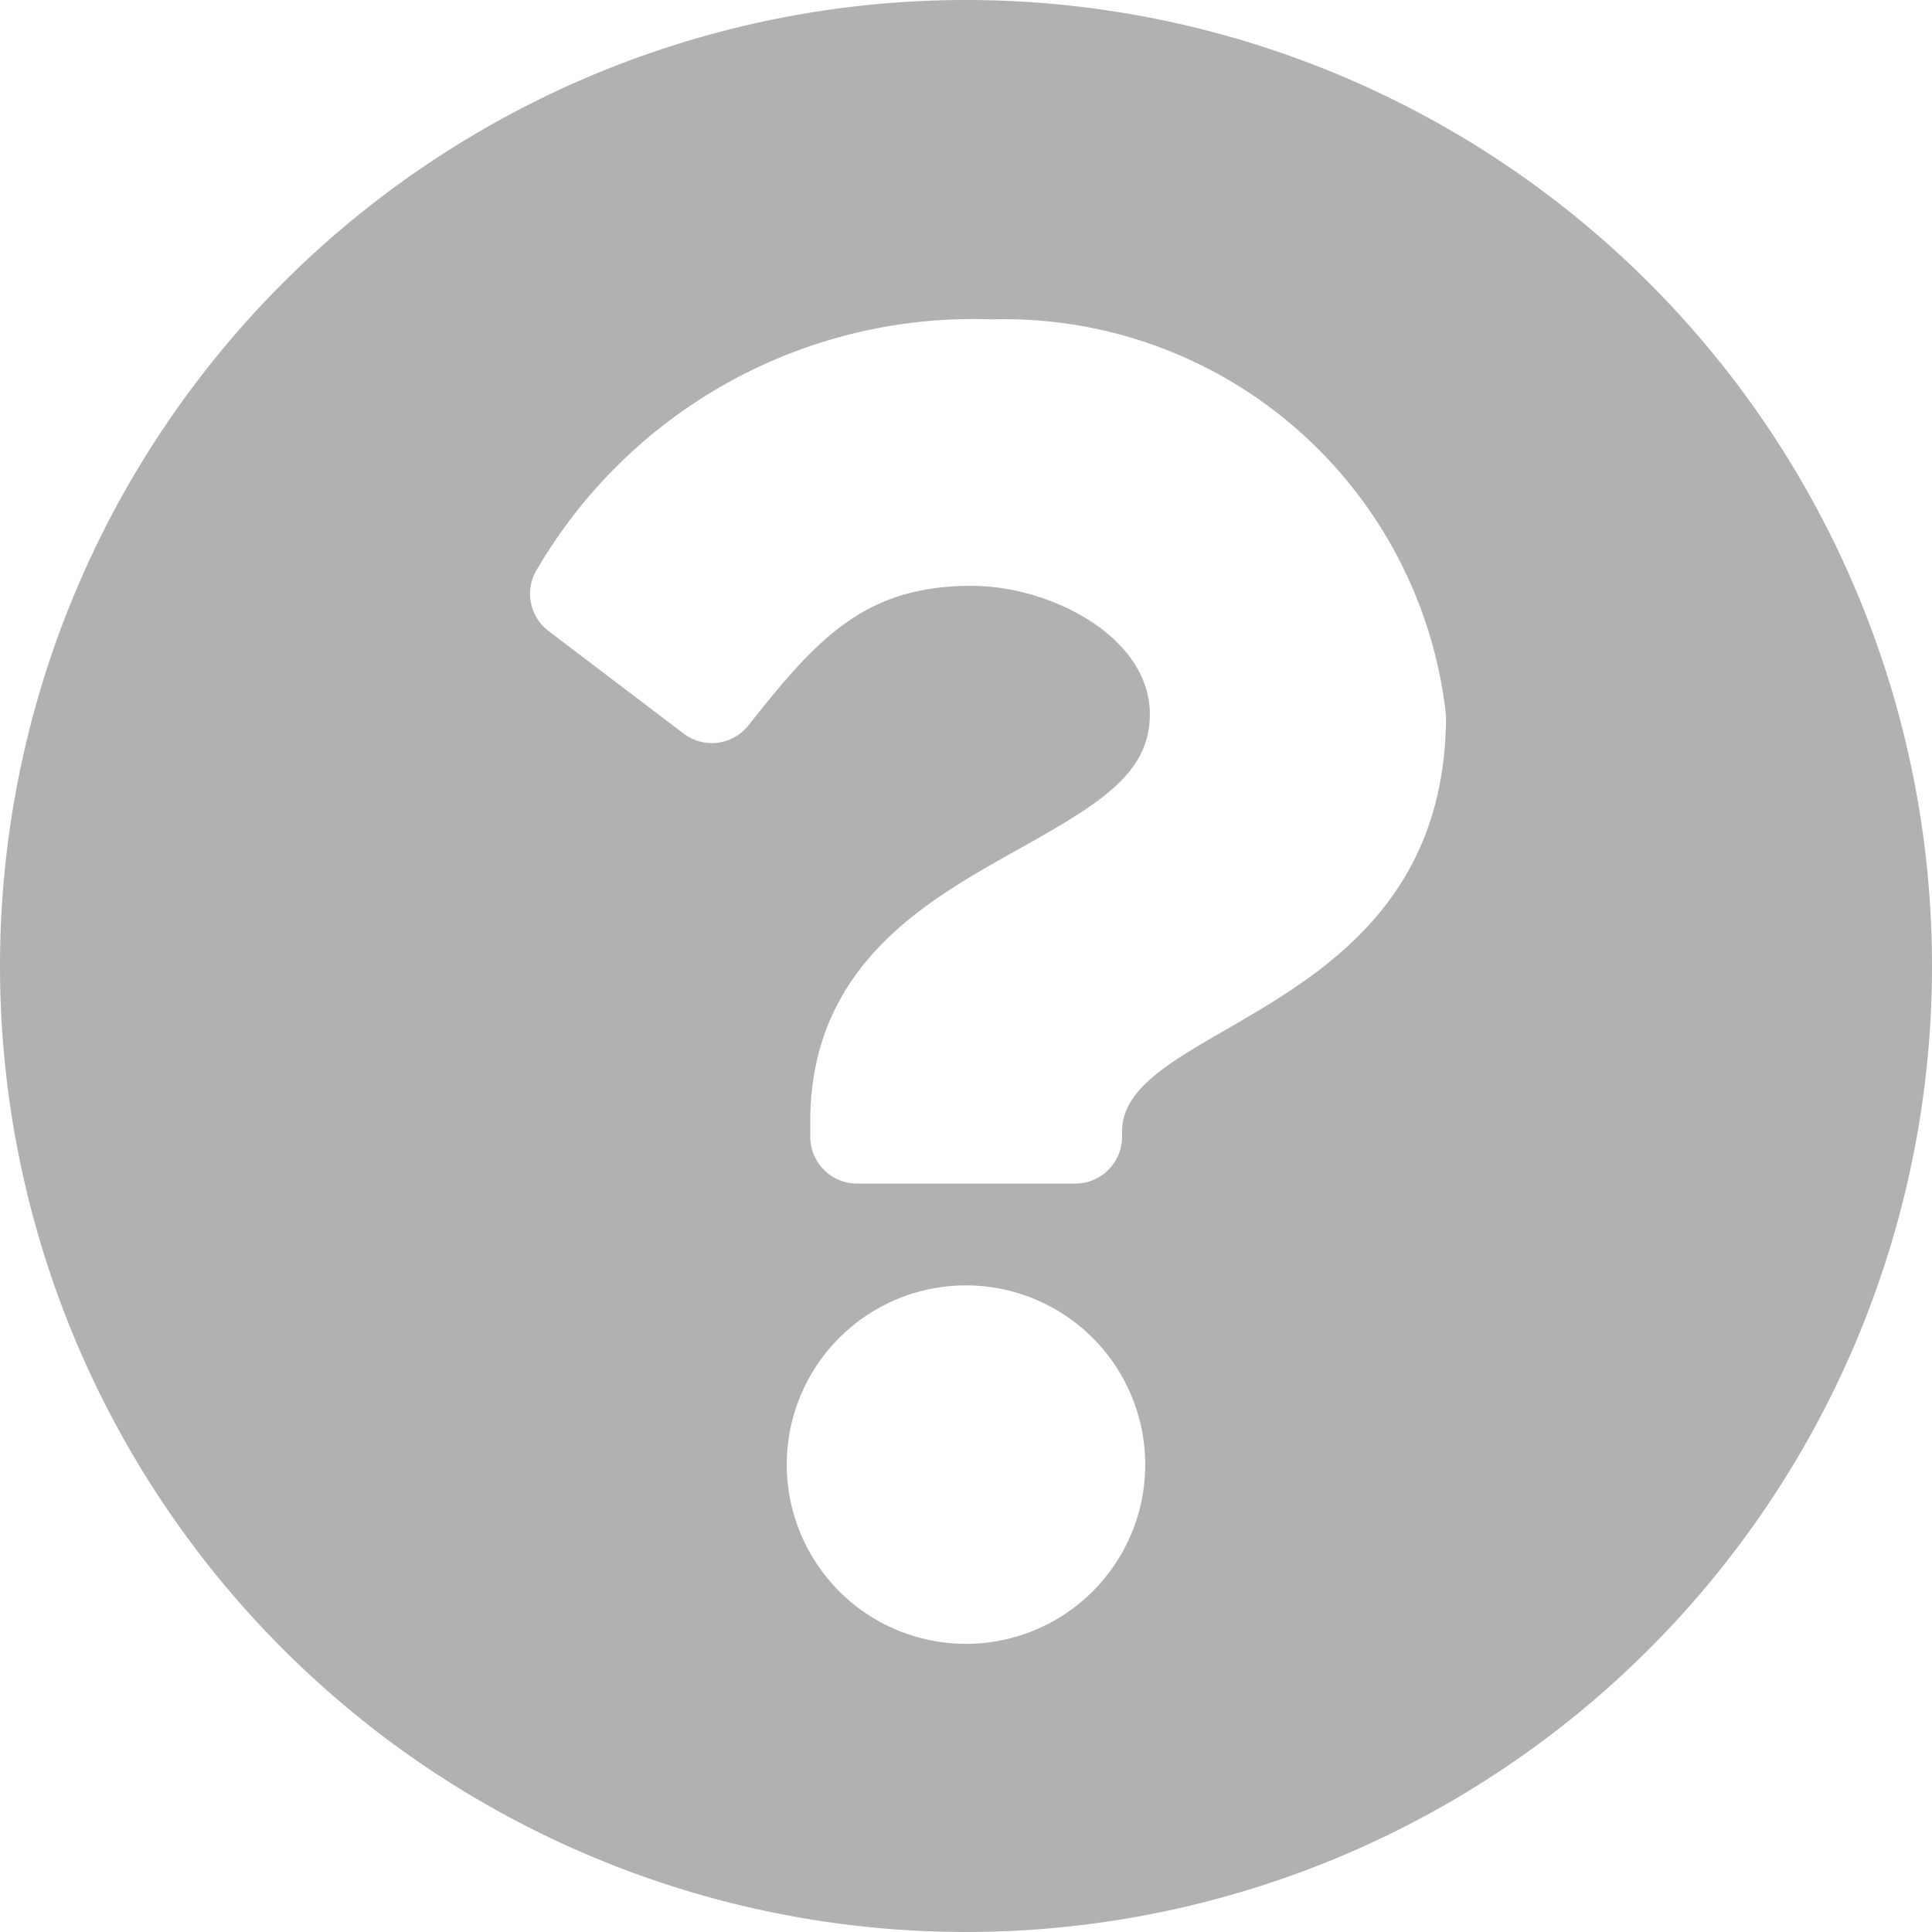 <svg xmlns="http://www.w3.org/2000/svg" width="13" height="13" viewBox="0 0 13 13"><g transform="translate(-244.107 -441.904)"><path d="M21,14.5A6.5,6.5,0,1,1,14.5,8,6.5,6.5,0,0,1,21,14.5Zm-6.326-4.351A3.4,3.4,0,0,0,11.62,11.82a.315.315,0,0,0,.071.426l.909.69a.314.314,0,0,0,.437-.056c.468-.594.789-.938,1.5-.938.535,0,1.2.345,1.2.864,0,.393-.324.594-.853.891-.617.346-1.432.776-1.432,1.852v.1a.315.315,0,0,0,.315.315h1.468a.315.315,0,0,0,.315-.315v-.035c0-.746,2.18-.777,2.18-2.8A2.99,2.99,0,0,0,14.674,10.149Zm-.174,6.5a1.206,1.206,0,1,0,1.206,1.206A1.207,1.207,0,0,0,14.5,16.649Z" transform="translate(236.107 433.904)" fill="#b1b1b0"/></g></svg>